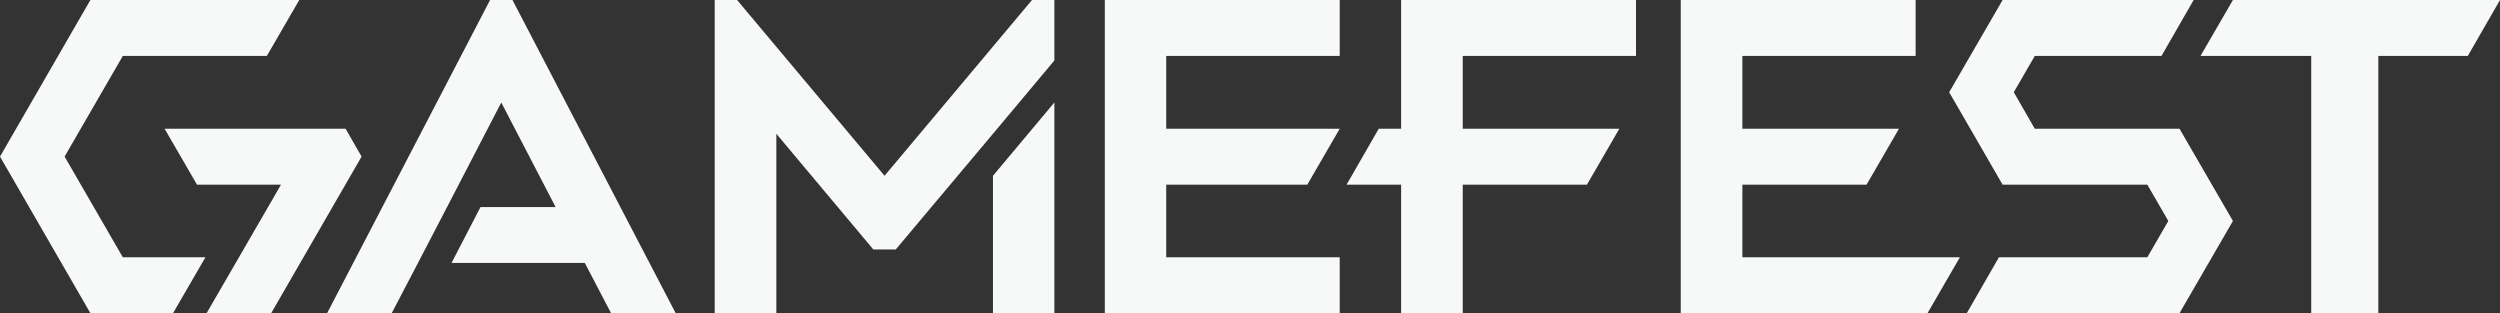<?xml version="1.0" encoding="utf-8"?>
<!-- Generator: Adobe Illustrator 23.0.3, SVG Export Plug-In . SVG Version: 6.00 Build 0)  -->
<svg version="1.1" id="Layer_1" xmlns="http://www.w3.org/2000/svg" xmlns:xlink="http://www.w3.org/1999/xlink" x="0px" y="0px"
	 viewBox="0 0 1095.2 137.2" style="enable-background:new 0 0 1095.2 137.2;" xml:space="preserve">
<rect x="0" y="0" width="1095.2" height="137.2" fill="#333333" stroke="none"/>
<style type="text/css">
	.st0{fill:#F7F8F8;}
</style>
<g>
	<polygon class="st0" points="90,112.7 53.8,112.7 28.3,68.6 53.8,24.5 116.9,24.5 131.1,0 39.6,0 0,68.6 39.6,137.2 75.8,137.2 	
		"/>
	<polygon class="st0" points="151.4,56.4 72.1,56.4 86.3,80.9 123.1,80.9 104.7,112.7 104.7,112.7 90.5,137.2 118.8,137.2 
		158.4,68.6 	"/>
</g>
<polygon class="st0" points="224.5,0 214.7,0 143.3,137.2 171.6,137.2 183.1,115.2 183.1,115.2 198.5,85.6 198.5,85.6 219.6,44.9 
	243.4,90.7 210.5,90.7 197.8,115.2 256.2,115.2 267.7,137.2 296,137.2 "/>
<g>
	<polygon class="st0" points="435,58.6 461.9,26.5 461.9,0 452.1,0 387.5,77 322.9,0 313.1,0 313.1,137.2 340.1,137.2 340.1,58.6 
		382.6,109.3 392.4,109.3 	"/>
	<polygon class="st0" points="435,77 435,137.2 461.9,137.2 461.9,44.9 	"/>
</g>
<polygon class="st0" points="510.9,80.9 572.7,80.9 586.9,56.4 510.9,56.4 510.9,24.5 586.9,24.5 586.9,0 484,0 484,137.2 
	586.9,137.2 586.9,112.7 510.9,112.7 "/>
<polygon class="st0" points="716.7,24.5 716.7,0 613.8,0 613.8,56.4 604,56.4 589.9,80.9 613.8,80.9 613.8,137.2 640.8,137.2 
	640.8,80.9 695.2,80.9 709.4,56.4 640.8,56.4 640.8,24.5 "/>
<polygon class="st0" points="858.6,112.7 839.2,112.7 763.3,112.7 763.3,80.9 817.7,80.9 831.9,56.4 763.3,56.4 763.3,24.5 
	839.2,24.5 839.2,0 736.3,0 736.3,24.5 736.3,137.2 839.2,137.2 844.4,137.2 "/>
<polygon class="st0" points="891.4,56.4 882.2,40.4 891.4,24.5 946.9,24.5 961,0 877.3,0 853.9,40.4 877.3,80.9 940.7,80.9 
	949.9,96.8 940.7,112.7 875.7,112.7 861.6,137.2 954.8,137.2 978.2,96.8 954.8,56.4 "/>
<polygon class="st0" points="978.2,0 964,24.5 1012.5,24.5 1012.5,137.2 1041.9,137.2 1041.9,24.5 1081.1,24.5 1095.2,0 "/>
</svg>
